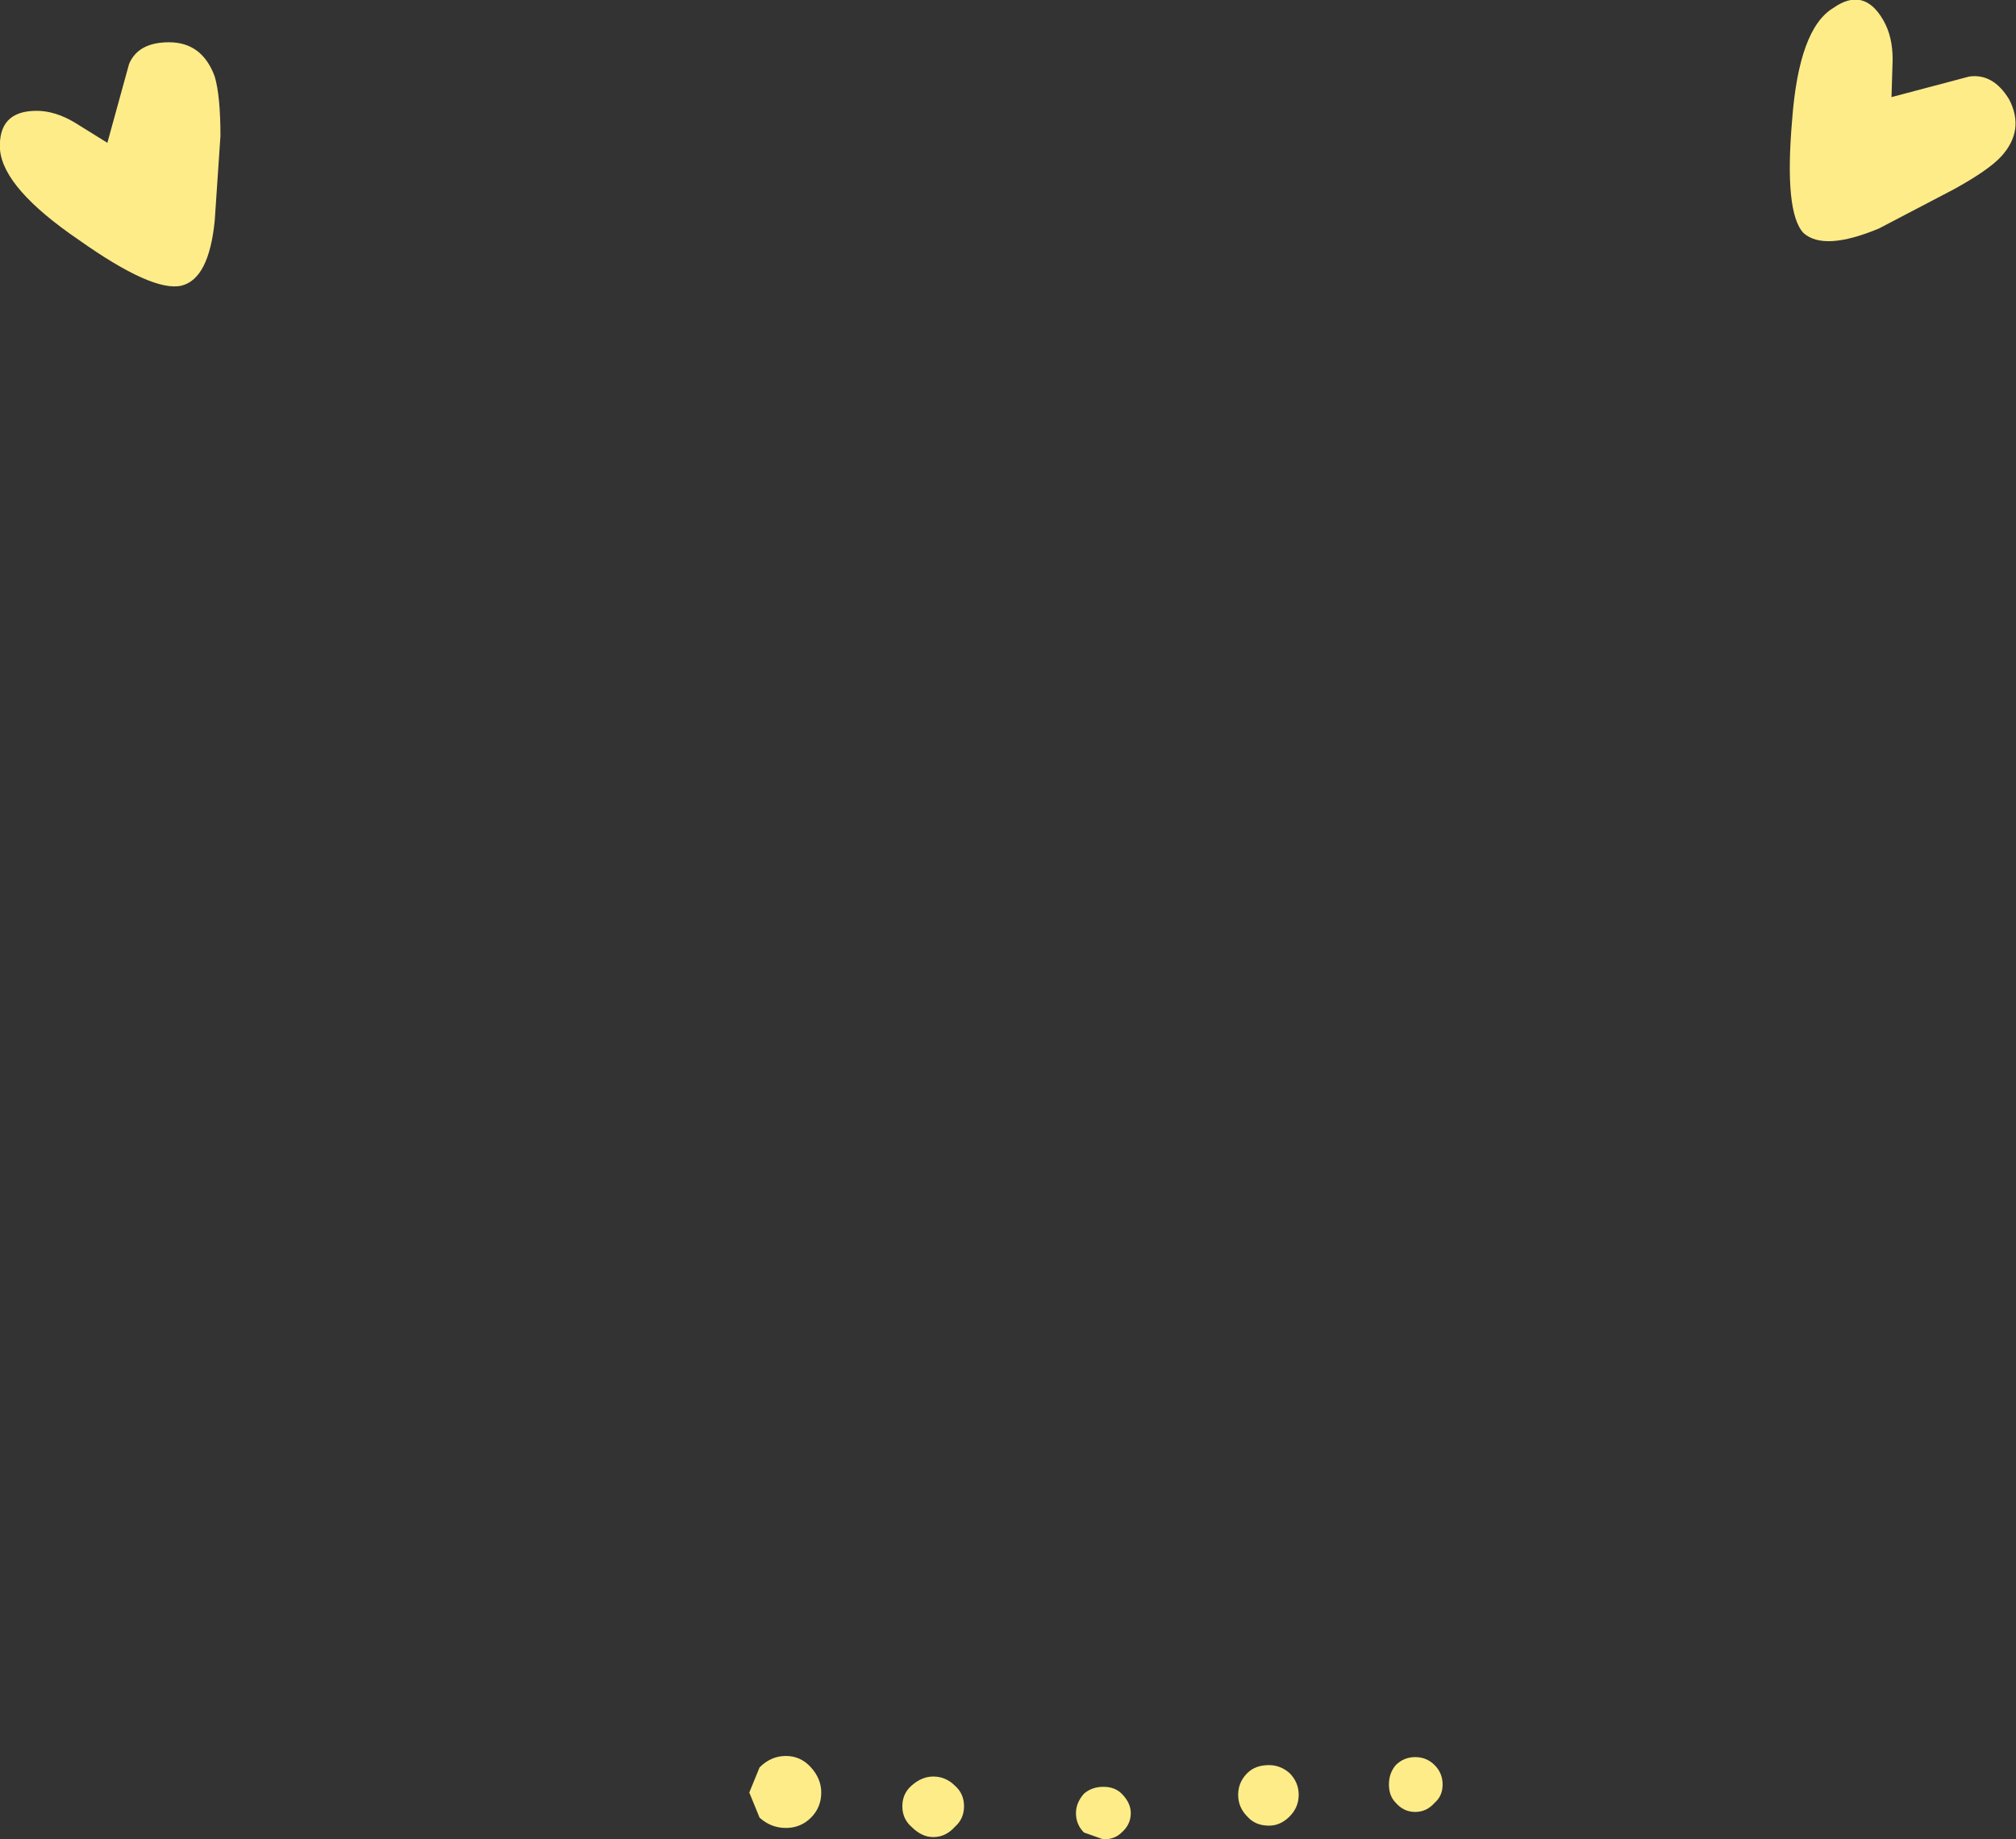 <?xml version="1.0" encoding="UTF-8" standalone="no"?>
<svg xmlns:xlink="http://www.w3.org/1999/xlink" height="80.5px" width="88.25px" xmlns="http://www.w3.org/2000/svg">
  <rect width="100%" height="100%" fill="#333333" stroke="none"/>
  <g transform="matrix(1.0, 0.0, 0.0, 1.0, 44.15, 40.25)">
    <path d="M38.65 -36.0 L42.05 -36.9 Q43.1 -37.05 43.8 -35.9 44.5 -34.55 43.45 -33.4 42.9 -32.8 41.35 -31.95 L38.1 -30.25 Q35.7 -29.25 34.8 -30.05 33.95 -30.95 34.3 -35.0 34.6 -39.0 36.1 -39.9 37.45 -40.85 38.3 -39.35 38.7 -38.65 38.7 -37.65 L38.65 -36.0 M19.0 37.85 Q19.0 38.35 18.65 38.65 18.3 39.05 17.8 39.05 17.3 39.05 16.95 38.65 16.65 38.35 16.65 37.85 16.65 37.35 16.95 37.0 17.3 36.65 17.8 36.65 18.3 36.65 18.65 37.0 19.0 37.35 19.0 37.85 M5.35 39.1 Q5.35 39.6 4.95 39.95 4.65 40.25 4.15 40.25 L3.3 39.95 Q2.95 39.6 2.95 39.1 2.95 38.65 3.3 38.25 3.65 37.95 4.15 37.95 4.65 37.95 4.95 38.25 5.35 38.65 5.35 39.1 M12.7 38.3 Q12.7 38.85 12.3 39.25 11.9 39.65 11.4 39.65 10.8 39.65 10.45 39.25 10.05 38.85 10.05 38.3 10.05 37.75 10.45 37.35 10.8 37.0 11.4 37.0 11.9 37.0 12.3 37.35 12.7 37.75 12.7 38.3 M-36.75 -38.4 Q-35.3 -38.4 -34.75 -36.9 -34.5 -36.05 -34.5 -34.3 L-34.75 -30.6 Q-35.0 -28.05 -36.2 -27.75 -37.45 -27.45 -40.7 -29.75 -44.0 -32.0 -44.15 -33.7 -44.25 -35.4 -42.55 -35.4 -41.75 -35.4 -40.9 -34.9 L-39.45 -34.0 -38.5 -37.45 Q-38.1 -38.4 -36.75 -38.4 M-8.65 39.3 Q-9.1 39.75 -9.75 39.75 -10.4 39.75 -10.9 39.3 L-11.35 38.2 -10.9 37.1 Q-10.4 36.6 -9.75 36.6 -9.1 36.6 -8.65 37.1 -8.2 37.6 -8.2 38.2 -8.2 38.85 -8.65 39.3 M-1.95 38.8 Q-1.95 39.35 -2.35 39.7 -2.75 40.15 -3.3 40.15 -3.8 40.15 -4.25 39.7 -4.65 39.35 -4.65 38.8 -4.65 38.25 -4.25 37.9 -3.8 37.5 -3.3 37.5 -2.75 37.5 -2.35 37.9 -1.95 38.25 -1.95 38.8" fill="#feec89" fill-rule="evenodd" stroke="none"/>
  </g>
</svg>
